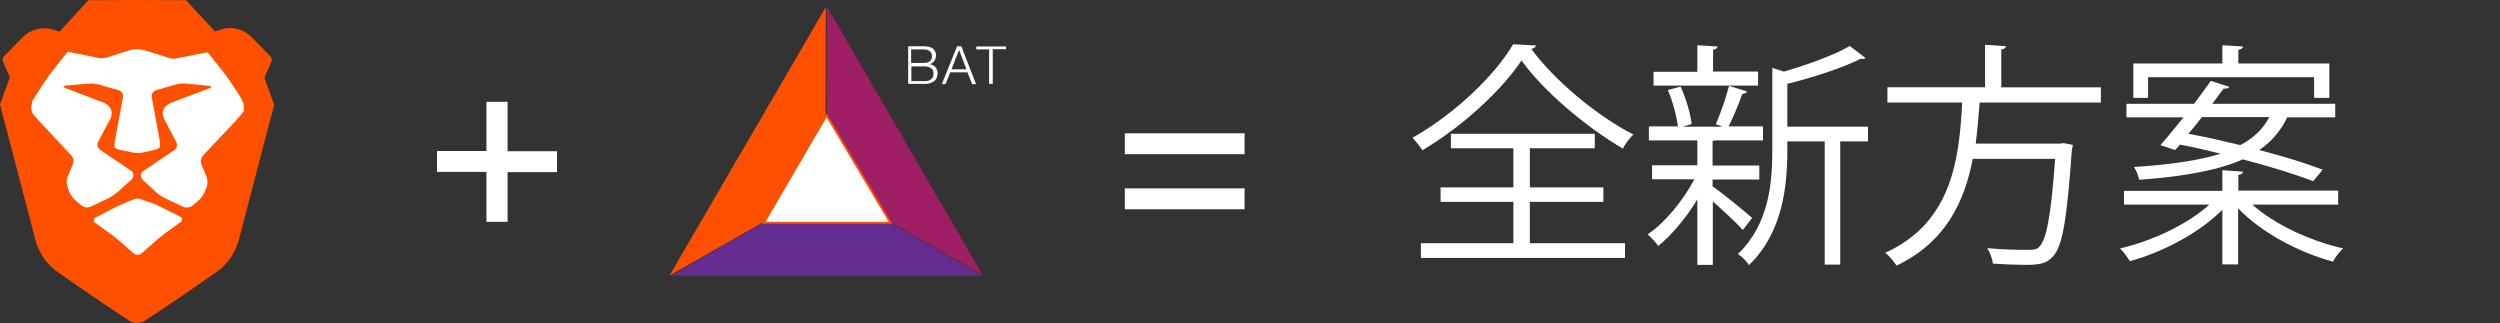 <?xml version="1.0" encoding="utf-8"?>
<!-- Generator: Adobe Illustrator 20.1.0, SVG Export Plug-In . SVG Version: 6.00 Build 0)  -->
<svg version="1.1" id="Layer_1" xmlns="http://www.w3.org/2000/svg" xmlns:xlink="http://www.w3.org/1999/xlink" x="0px" y="0px"
	 viewBox="0 0 1016.6 131.4" style="enable-background:new 0 0 1016.6 131.4;" xml:space="preserve">
<rect x="0" y="0" width="1016.6" height="131.4" fill="#333333" stroke="none"/>
<style type="text/css">
	.st0{fill:#FF5000;}
	.st1{fill:#FFFFFF;}
	.st2{fill:#662D91;}
	.st3{fill:#9E1F63;}
	.st4{fill:#FFFFFF;stroke:#FF5000;stroke-width:0.83;stroke-miterlimit:10;}
</style>
<title>equation</title>
<g id="Layer_2">
	<g id="Layer_1-2">
		<path class="st0" d="M111.5,42.6l-4-11l2.8-6.3c0.4-0.8,0.2-1.8-0.4-2.4l-7.6-7.8c-3.3-3.4-8.3-4.6-12.8-3l-2.1,0.7L75.7,0.1
			L55.9,0h-0.1L35.9,0.1L24.2,12.9l-2.1-0.7c-4.5-1.6-9.6-0.4-12.9,3L1.5,23c-0.5,0.5-0.6,1.3-0.3,2L4,31.5l-4,11l2.6,9.9l11.8,45.2
			c1.4,5.2,4.5,9.8,8.9,12.9c0,0,14.4,10.2,28.5,19.4c2.3,1.9,5.6,1.9,7.9,0c15.9-10.5,28.5-19.4,28.5-19.4
			c4.4-3.1,7.5-7.7,8.9-12.9l11.8-45.2L111.5,42.6z"/>
		<path class="st1" d="M59,81.6c-0.8-0.3-1.5-0.6-2.3-0.8h-1.4c-0.8,0.2-1.6,0.5-2.3,0.8l-3.5,1.5c-1.1,0.5-2.9,1.3-4,1.9l-6.5,3.4
			c-0.7,0.2-1,0.9-0.8,1.6c0.1,0.3,0.3,0.6,0.6,0.7l5.6,4c1,0.7,2.5,1.9,3.5,2.7l1.6,1.4l3.3,2.9l1.5,1.3c1,0.8,2.4,0.8,3.3,0
			l1.6-1.4l3.3-2.9l1.6-1.4c0.9-0.8,2.5-2,3.5-2.8l5.7-4.1c0.6-0.3,0.9-1,0.6-1.7c-0.1-0.3-0.4-0.5-0.7-0.6l-6.5-3.3
			c-1.1-0.6-2.9-1.4-4-1.9L59,81.6z"/>
		<path class="st1" d="M99,45.1l0.2-0.6c0-0.8-0.1-1.6-0.2-2.4c-0.5-1.4-1.2-2.7-2.1-4l-3.6-5.4c-0.7-1-1.8-2.6-2.6-3.6L85.8,23
			c-0.4-0.6-0.9-1.2-1.5-1.7h-0.1c0,0-1,0.2-2.2,0.4l-7.5,1.5l-3.3,0.6c-1.1,0.1-2.2-0.1-3.3-0.5l-5.9-1.9c-1.2-0.4-3.1-0.9-4.2-1.2
			C57.2,20,56.6,20,56,20c-0.6,0-1.3,0-1.9,0.1c-1.2,0.3-3.1,0.8-4.2,1.2L44,23.2c-1,0.4-2.1,0.5-3.2,0.5L37.4,23l-7.5-1.5
			c-1.2-0.2-2.2-0.4-2.2-0.4h-0.1c-0.5,0.5-1,1.1-1.5,1.7l-4.9,6.2c-0.8,1-1.9,2.6-2.6,3.6L15,38.1C14.4,39,13.8,40,13.2,41
			c-0.3,1.1-0.5,2.3-0.5,3.4l0.2,0.6c0.1,0.4,0.2,0.8,0.3,1.1c0.8,1,2.1,2.5,2.9,3.3L29,63.2c0.9,1,1.1,2.4,0.6,3.6l-2.1,5
			c-0.5,1.3-0.5,2.8-0.1,4.1l0.4,1.2c0.7,1.9,1.8,3.6,3.4,4.8l2,1.7c1.1,0.8,2.5,1,3.7,0.4l7.2-3.4c1.3-0.7,2.5-1.5,3.6-2.4l5.8-5.2
			c0.9-0.9,1-2.3,0.2-3.3c0,0,0,0,0,0l-13-8.8c-1-0.7-1.4-2.1-0.8-3.2l5-9.5c0.6-1.2,0.7-2.5,0.2-3.8c-0.6-1.2-1.6-2.1-2.8-2.6
			l-15.7-6c-1.1-0.4-1.1-0.9,0.1-1L36,34c1.5-0.1,2.9,0,4.3,0.4l8,2.3c1.2,0.4,1.9,1.5,1.7,2.8l-3.2,17.4c-0.2,1-0.3,2-0.2,2.9
			c0.1,0.4,1.2,1,2.4,1.2l4.9,1c1.4,0.3,2.9,0.3,4.3,0l4.4-1c1.2-0.3,2.3-0.8,2.4-1.2c0.1-1,0.1-2-0.1-2.9l-3.2-17.4
			c-0.2-1.2,0.5-2.4,1.7-2.8l8-2.3c1.4-0.4,2.9-0.5,4.4-0.4l9.2,0.9c1.2,0.1,1.3,0.6,0.1,1l-15.8,6c-1.2,0.5-2.2,1.4-2.9,2.6
			c-0.4,1.2-0.3,2.6,0.3,3.8l5,9.5c0.6,1.1,0.2,2.5-0.8,3.2l-13,8.8c-0.9,0.9-0.8,2.4,0.1,3.3c0,0,0,0,0,0l5.7,5.2
			c1.1,1,2.3,1.8,3.6,2.4l7.2,3.4c1.2,0.5,2.6,0.3,3.7-0.4l2-1.7c1.6-1.3,2.7-2.9,3.4-4.8l0.5-1.2c0.4-1.3,0.4-2.8-0.1-4.1l-2.1-5
			c-0.4-1.2-0.2-2.6,0.7-3.7l12.9-13.7c0.8-0.9,2.1-2.4,2.9-3.3C98.8,45.8,98.9,45.4,99,45.1z"/>
		<path class="st1" d="M375.6,18.8c0.6,0,1.3,0.1,1.9,0.2c0.6,0.1,1.1,0.3,1.6,0.6c0.5,0.3,0.8,0.7,1.1,1.2c0.7,1.3,0.5,2.8-0.3,4
			c-0.2,0.3-0.5,0.6-0.8,0.8c-0.3,0.2-0.7,0.4-1.1,0.5l0,0c0.9,0.1,1.8,0.5,2.4,1.2c0.6,0.7,0.9,1.6,0.9,2.5c0,0.3,0,0.6-0.1,0.8
			c-0.1,0.7-0.4,1.4-0.8,1.9c-0.3,0.3-0.6,0.6-1,0.8c-0.5,0.3-1,0.5-1.5,0.6c-0.7,0.2-1.4,0.2-2.1,0.2h-6.5V18.8H375.6z M375.6,25.6
			c0.5,0,1-0.1,1.5-0.2c0.4-0.1,0.8-0.3,1.1-0.6c0.3-0.2,0.5-0.5,0.6-0.8c0.1-0.3,0.2-0.7,0.2-1c0-1.9-1.2-2.9-3.5-2.9h-5v5.5
			L375.6,25.6z M375.6,33c0.5,0,1,0,1.5-0.1c0.5-0.1,0.9-0.3,1.3-0.5c0.4-0.3,0.7-0.6,0.9-1c0.2-0.5,0.3-1,0.3-1.5
			c0.1-0.9-0.3-1.7-1-2.2c-0.9-0.5-1.9-0.8-3-0.7h-5V33L375.6,33z"/>
		<path class="st1" d="M390.9,18.8l6,15.4h-1.6l-1.9-4.8h-7l-1.9,4.8H383l6.2-15.4H390.9z M393,28.2l-3-7.9l-3.1,7.9H393z"/>
		<path class="st1" d="M409.1,18.8v1.2h-5.4v14.1h-1.5V20.1H397v-1.2H409.1z"/>
		<polygon class="st2" points="399.3,112.1 336,75.7 273,112.1 		"/>
		<polygon class="st3" points="336.2,2.6 336.2,75.6 399.6,111.9 		"/>
		<polygon class="st0" points="272.2,112.1 335.7,75.9 335.8,2.9 		"/>
		<polygon class="st4" points="336.1,46.9 310.6,90.6 362.1,90.6 		"/>
		<path class="st1" d="M197.8,90.2V69.9h-20.1v-8.5h20.1V41.4h8.6v20.1h20.1v8.5h-20.1v20.2H197.8z"/>
		<path class="st1" d="M506.1,62.7h-48.7v-8.5h48.7V62.7z M506.1,85.1h-48.7v-8.5h48.7V85.1z"/>
	</g>
</g>
<g>
	<path class="st1" d="M624.6,18.5c-0.2,0.8-1,1.2-1.9,1.4c9.3,12.7,26.6,27.2,41.5,34.8c-1.6,1.5-3.2,3.7-4.3,5.7
		c-15.1-8.8-32.3-23.4-41.2-35.8c-7.9,11.9-23.7,26.7-40.3,36.5c-0.9-1.4-2.7-3.7-4-5.1c16.8-9.4,33.4-25.2,40.9-38L624.6,18.5z
		 M622.1,82.1v16.8h38.7v6h-83v-6h37.6V82.1h-29.6v-5.9h29.6V60.3H590v-5.9h58.5v5.9h-26.4v15.9H652v5.9H622.1z"/>
	<path class="st1" d="M696.5,75.8c3.6,2.5,13.6,10.7,16,12.8l-3.8,4.9c-2.2-2.5-7.9-7.8-12.2-11.6v25.8h-6.3V81.1
		c-4.6,7.6-10.6,14.7-15.9,18.9c-1.1-1.5-3-3.6-4.3-4.7c6.8-4.5,14.3-13.5,19-22.4h-17.2v-5.7h18.4V57.1h-19.7v-5.7h11.8
		c-0.5-4.1-2.1-10.2-4.1-14.8l5.2-1.4c2.2,4.8,4,11,4.5,15.2l-3.6,1.1h16.1c-1.2-0.5-2.6-1-2.7-1c1.9-4.2,4.2-10.9,5.4-15.6l7.3,2.3
		c-0.2,0.6-0.9,0.9-1.9,1c-1.3,3.7-3.6,9.3-5.6,13.2h14v5.7h-19.5c-0.3,0.1-0.6,0.2-1,0.2v10h19V73h-19V75.8z M714.9,29.2v5.6h-42.5
		v-5.6h17.8V18.4l8.2,0.5c-0.1,0.7-0.6,1.2-1.8,1.3v8.9H714.9z M759.6,51.5v6h-11.3v50.1H742V57.5h-15.2v3.6
		c0,14.4-1.8,33.4-15.6,46.7c-0.8-1.4-3-3.6-4.5-4.5c12.6-12.1,14-28.7,14-42.3V27.6l4.7,1.5c10-2.9,20.7-6.8,26.8-10.4l6.4,4.9
		c-0.3,0.3-1,0.5-2,0.3c-7.1,3.6-18.9,7.5-29.8,10.2v17.4H759.6z"/>
	<path class="st1" d="M854.5,41.7H805c-0.4,5.4-0.9,11-1.6,16.7h34.3l1.4-0.2l3.8,0.7c-0.1,0.7-0.2,1.4-0.4,2
		c-2,28.9-3.9,39.6-7.8,43.5c-2.6,2.8-5.2,3.3-11.2,3.3c-3.5,0-8.3-0.2-13.1-0.5c-0.2-1.8-1.1-4.5-2.3-6.3c7.1,0.7,14,0.7,16.4,0.7
		c2.3,0,3.6-0.1,4.6-1.1c3-2.7,4.9-12.4,6.6-35.9h-33.5c-3.3,17.1-10.8,33.8-31,43.4c-1-1.6-2.9-3.9-4.6-5.2
		c27.2-12.3,30.1-38.2,31.3-61.1h-30.4v-6.2h39.7V18.2l8.5,0.6c-0.1,0.7-0.7,1.2-1.9,1.3v15.4h40.5V41.7z"/>
	<path class="st1" d="M950.6,83.2h-34.7c8.9,8,23.5,14.8,36.9,17.8c-1.3,1.2-3.3,3.7-4.1,5.4c-13.9-3.7-29.4-12-38.6-21.7v22.8h-6.4
		V85.3c-9.2,9.3-24.1,17.2-37.6,20.9c-0.9-1.5-2.7-3.9-4-5.2c13.2-3,27.6-9.9,36.3-17.8h-34.7v-5.6h40v-8.4l8.4,0.6
		c-0.1,0.7-0.6,1.2-1.9,1.3v6.4h40.6V83.2z M884.5,61l-6-2c2.8-3.1,6-7.1,9.4-11.3h-23.2v-5.5h27.5c2.4-3.3,4.8-6.4,6.8-9.3l7.5,2.4
		c-0.2,0.5-0.9,0.9-2.3,0.7c-1.3,1.9-3,4-4.6,6.2h50v5.5h-19.5c-2.6,5.3-6.1,9.7-11.4,13.3c9.9,2.6,19.1,5.4,25.8,8l-3.9,4.7
		c-6.9-2.7-17.4-6-28.6-8.9c-9.2,4.1-22.5,6.9-42.1,8.3c-0.3-1.4-1.2-3.8-2.1-5.2c15.5-1,26.9-2.8,35.2-5.4
		c-5.6-1.4-11.2-2.7-16.5-3.7L884.5,61z M873.5,31.4v8.4h-6v-14h36.2v-7.4l8.4,0.5c-0.1,0.8-0.7,1.2-1.9,1.3v5.6h37v14h-6.2v-8.4
		H873.5z M895.4,47.6c-1.8,2.3-3.6,4.6-5.5,6.8c6.7,1.2,13.9,2.9,21.1,4.6c5.7-3,9.3-6.7,11.8-11.4H895.4z"/>
</g>
</svg>
